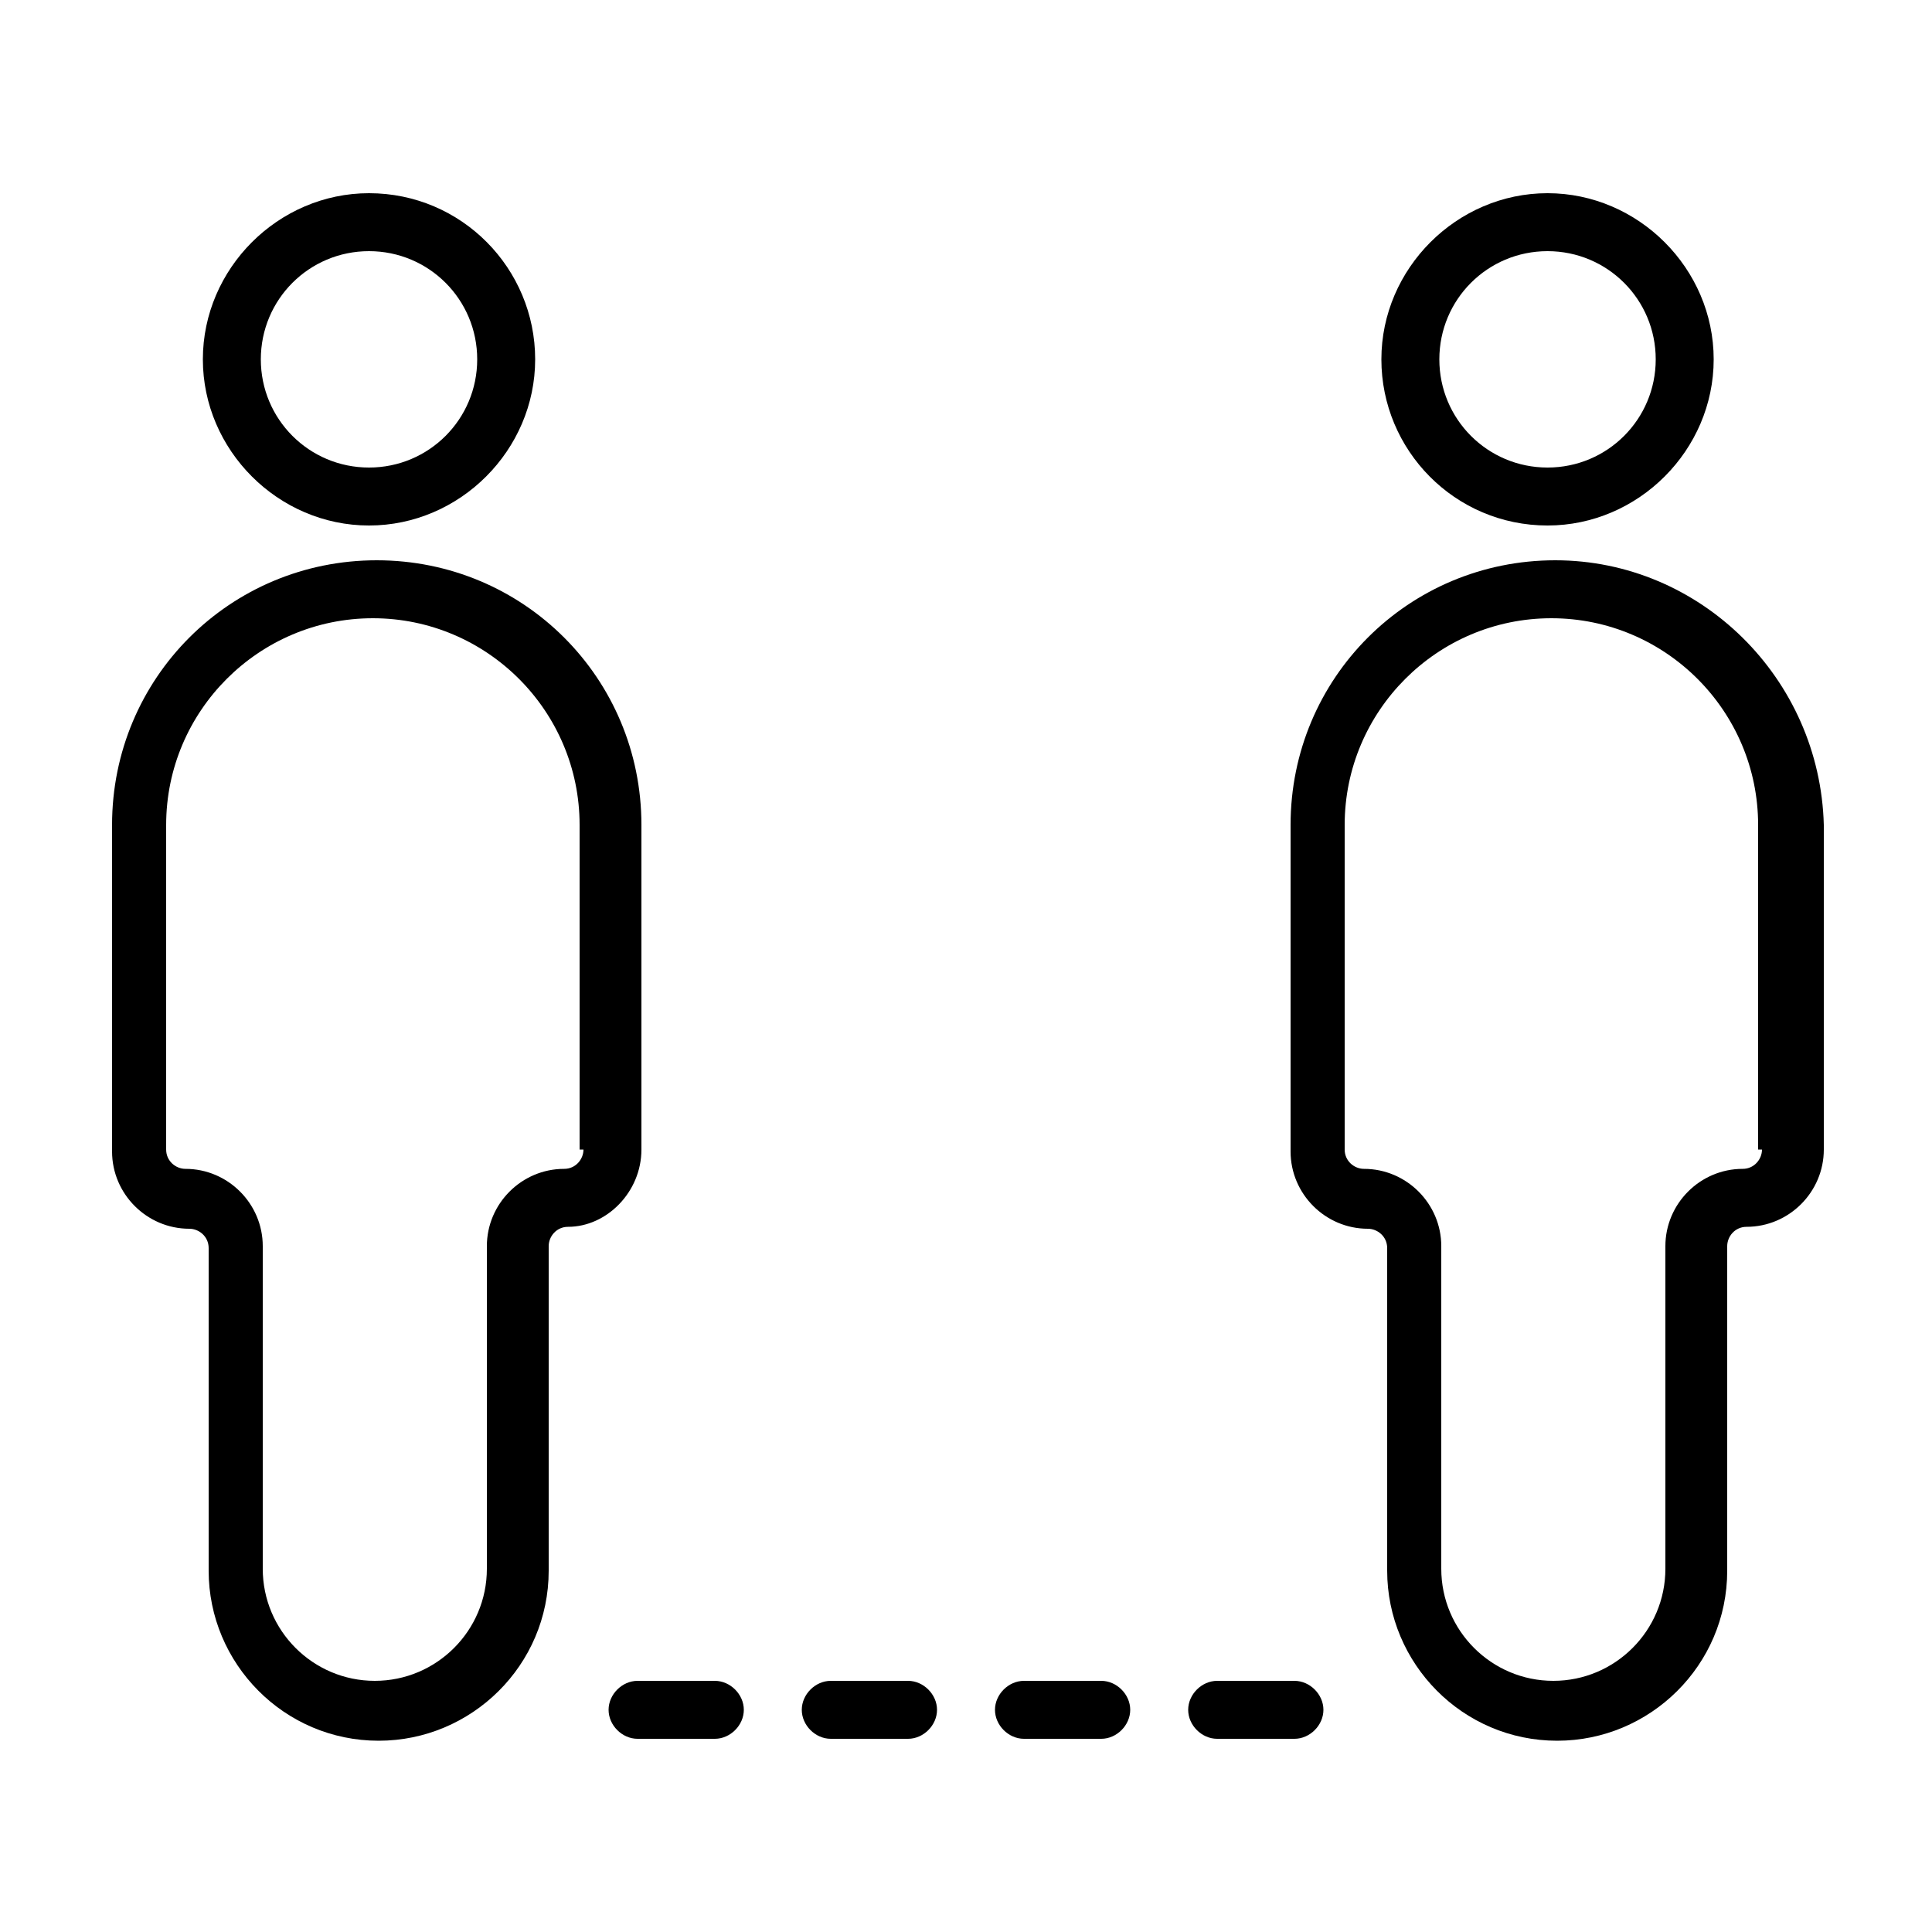 <?xml version="1.0" ?><svg id="Layer_1" style="enable-background:new 0 0 100 100;" version="1.1" viewBox="0 0 100 100" xml:space="preserve" xmlns="http://www.w3.org/2000/svg" xmlns:xlink="http://www.w3.org/1999/xlink"><g><g><path d="M19.1,27.2c4.7,0,8.6-3.9,8.6-8.6S23.9,10,19.1,10c-4.7,0-8.6,3.9-8.6,8.6S14.4,27.2,19.1,27.2z M19.1,13    c3.1,0,5.6,2.5,5.6,5.6s-2.5,5.6-5.6,5.6c-3.1,0-5.6-2.5-5.6-5.6S16,13,19.1,13z"/><path d="M33.2,59.5V42.7c0-7.6-6.1-13.7-13.7-13.7S5.8,35.1,5.8,42.7v16.9c0,2.2,1.8,4,4,4c0.5,0,1,0.4,1,1v16.7    c0,4.8,3.9,8.8,8.8,8.8c4.8,0,8.8-3.9,8.8-8.8V64.5c0-0.5,0.4-1,1-1C31.4,63.5,33.2,61.7,33.2,59.5z M30.2,59.5c0,0.5-0.4,1-1,1    c-2.2,0-4,1.8-4,4v16.7c0,3.2-2.6,5.8-5.8,5.8c-3.2,0-5.8-2.6-5.8-5.8V64.5c0-2.2-1.8-4-4-4c-0.5,0-1-0.4-1-1V42.7    c0-5.9,4.8-10.7,10.7-10.7s10.7,4.8,10.7,10.7V59.5z"/></g><g><path d="M80.1,27.2c4.7,0,8.6-3.9,8.6-8.6S84.8,10,80.1,10c-4.7,0-8.6,3.9-8.6,8.6S75.3,27.2,80.1,27.2z M80.1,13    c3.1,0,5.6,2.5,5.6,5.6s-2.5,5.6-5.6,5.6c-3.1,0-5.6-2.5-5.6-5.6S77,13,80.1,13z"/><path d="M80.5,29c-7.6,0-13.7,6.1-13.7,13.7v16.9c0,2.2,1.8,4,4,4c0.5,0,1,0.4,1,1v16.7c0,4.8,3.9,8.8,8.8,8.8    c4.8,0,8.8-3.9,8.8-8.8V64.5c0-0.5,0.4-1,1-1c2.2,0,4-1.8,4-4V42.7C94.2,35.1,88,29,80.5,29z M91.2,59.5c0,0.5-0.4,1-1,1    c-2.2,0-4,1.8-4,4v16.7c0,3.2-2.6,5.8-5.8,5.8c-3.2,0-5.8-2.6-5.8-5.8V64.5c0-2.2-1.8-4-4-4c-0.5,0-1-0.4-1-1V42.7    c0-5.9,4.8-10.7,10.7-10.7s10.7,4.8,10.7,10.7V59.5z"/></g><g><path d="M37,87h-4c-0.8,0-1.5,0.7-1.5,1.5c0,0.8,0.7,1.5,1.5,1.5h4c0.8,0,1.5-0.7,1.5-1.5C38.5,87.7,37.8,87,37,87z"/><path d="M47,87h-4c-0.8,0-1.5,0.7-1.5,1.5c0,0.8,0.7,1.5,1.5,1.5h4c0.8,0,1.5-0.7,1.5-1.5C48.5,87.7,47.8,87,47,87z"/><path d="M67,87h-4c-0.8,0-1.5,0.7-1.5,1.5c0,0.8,0.7,1.5,1.5,1.5h4c0.8,0,1.5-0.7,1.5-1.5C68.5,87.7,67.8,87,67,87z"/><path d="M57,87h-4c-0.8,0-1.5,0.7-1.5,1.5c0,0.8,0.7,1.5,1.5,1.5h4c0.8,0,1.5-0.7,1.5-1.5C58.5,87.7,57.8,87,57,87z"/></g></g></svg>